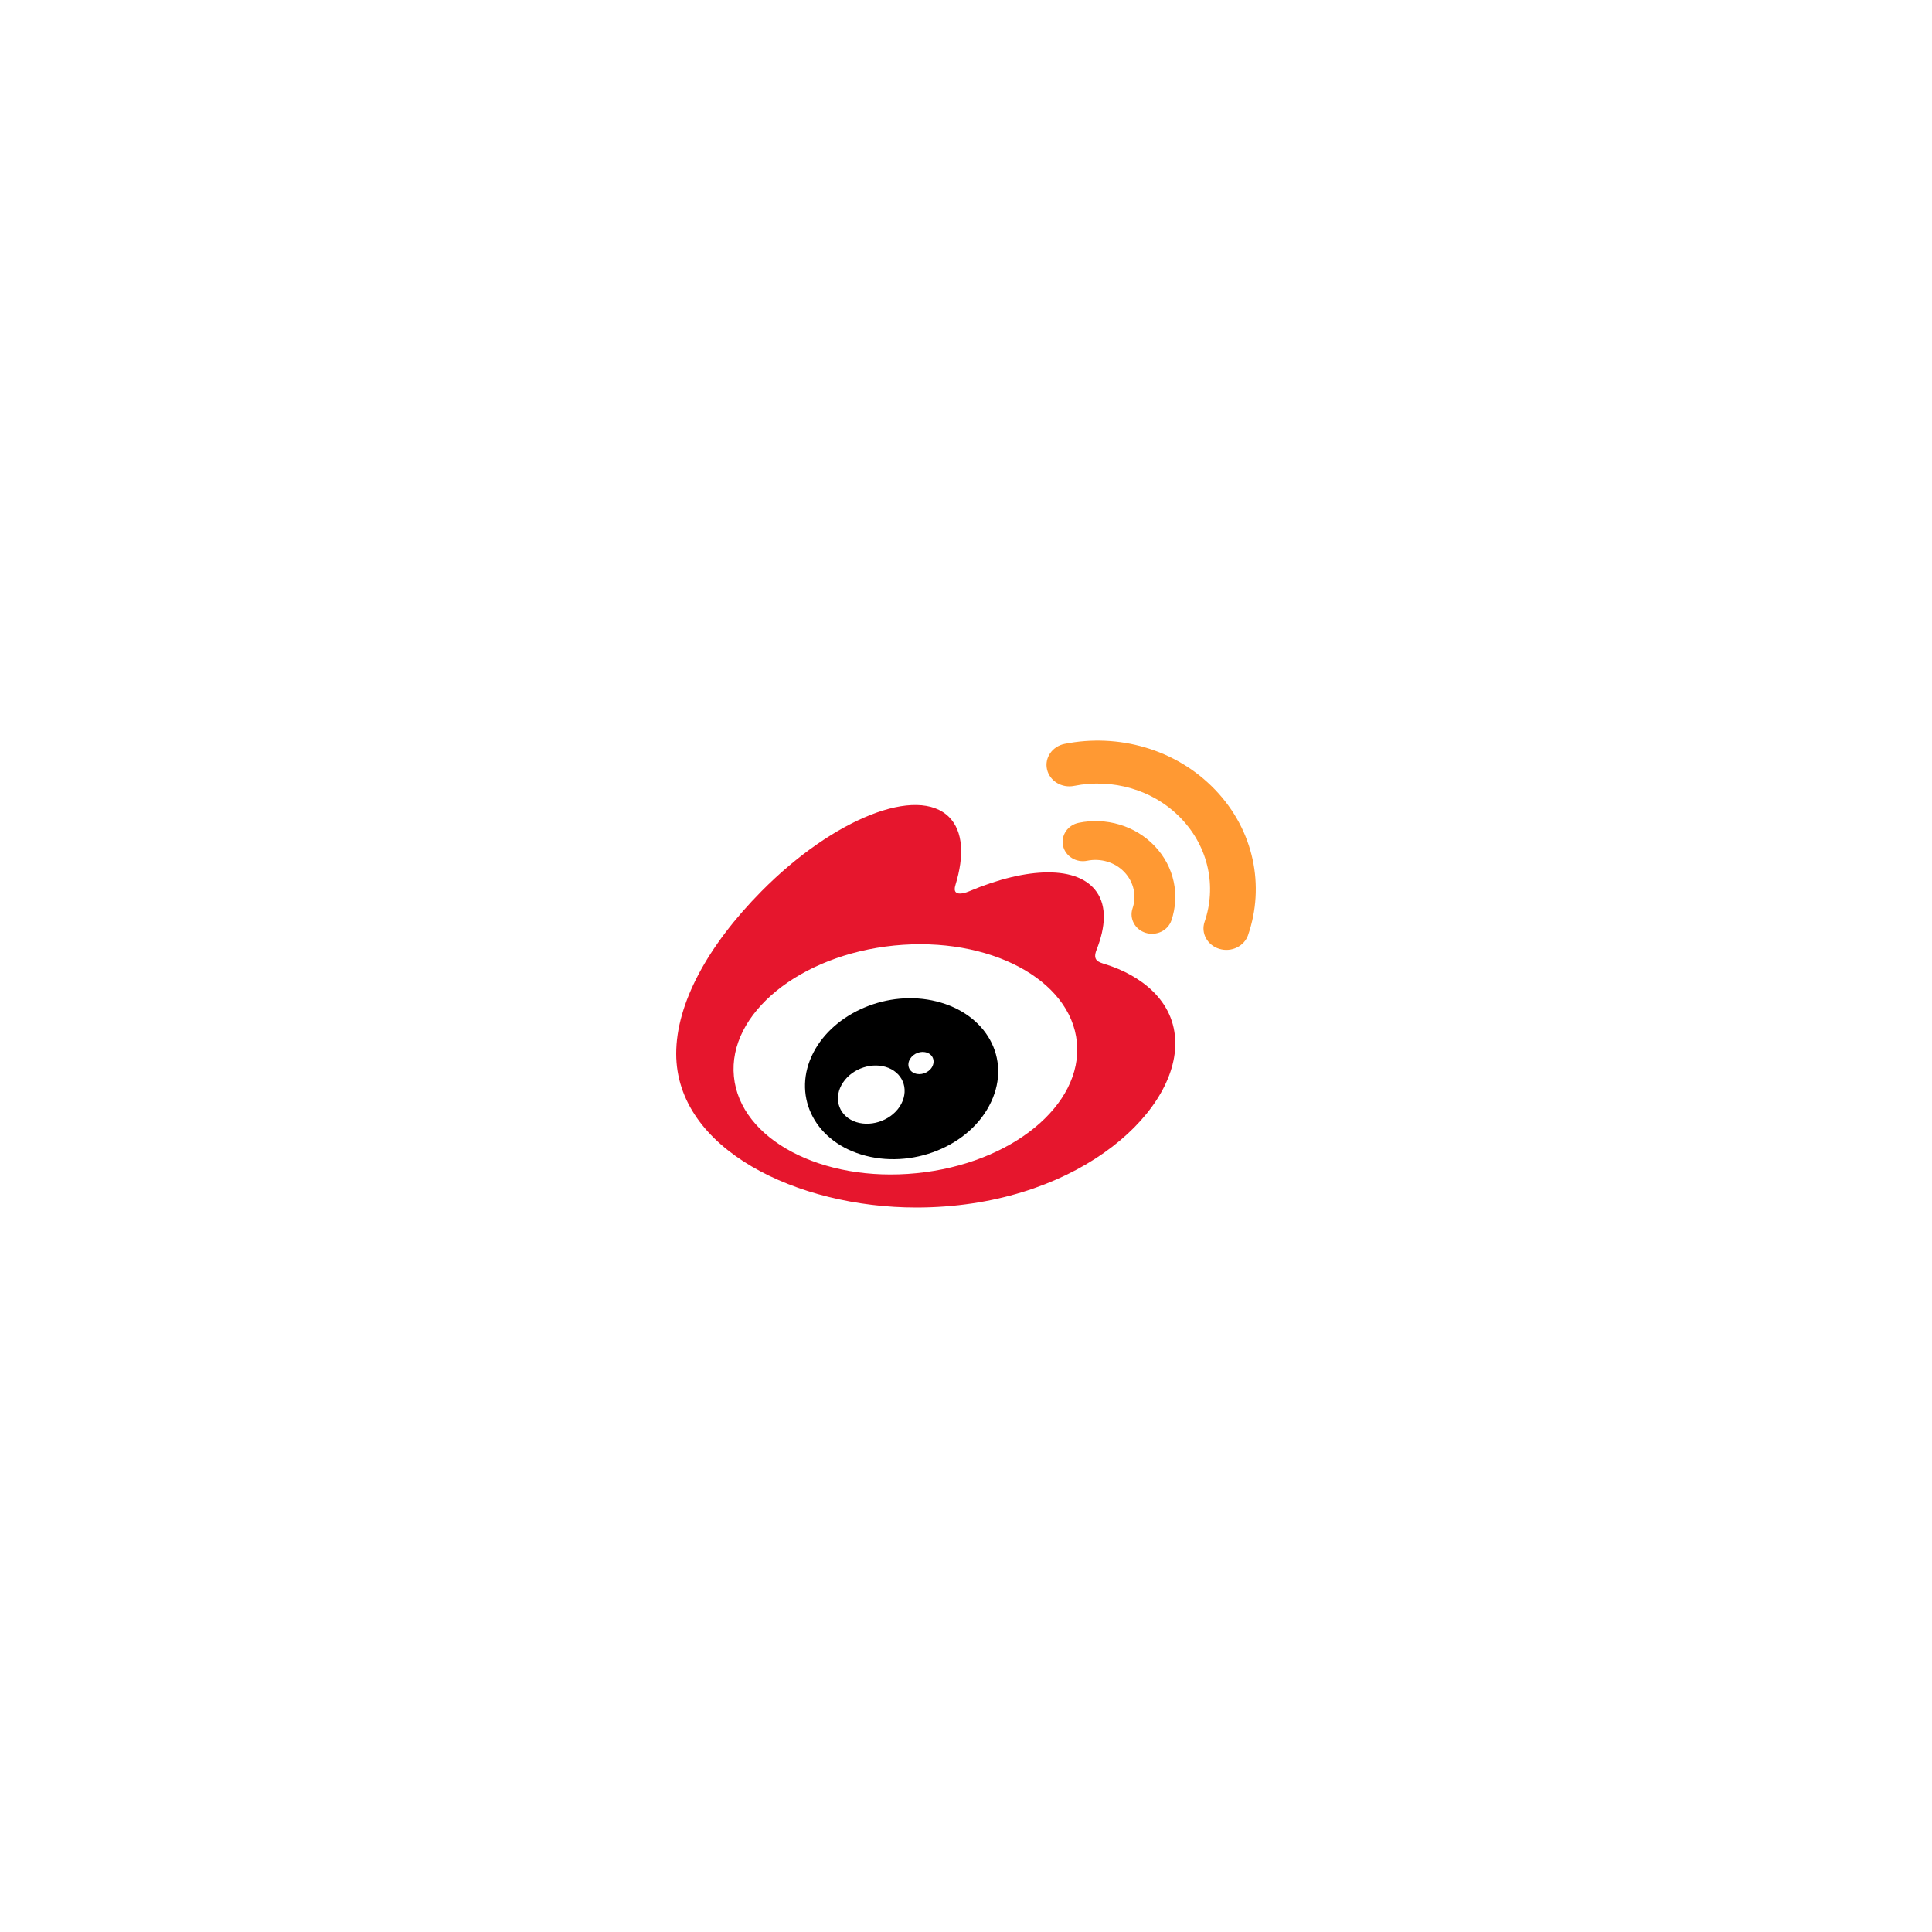<svg width="60" height="60" viewBox="0 0 60 60" fill="none" xmlns="http://www.w3.org/2000/svg">
<g filter="url(#filter0_d)">
<path fill-rule="evenodd" clip-rule="evenodd" d="M30 41C38.284 41 45 34.284 45 26C45 17.716 38.284 11 30 11C21.716 11 15 17.716 15 26C15 34.284 21.716 41 30 41Z" fill="white"/>
<path fill-rule="evenodd" clip-rule="evenodd" d="M22.5 28.75C22.5 30.821 25.187 32.5 28.5 32.5C31.813 32.5 34.5 30.821 34.5 28.75C34.5 26.679 31.813 25 28.5 25C25.187 25 22.5 26.679 22.5 28.75" fill="white"/>
<path fill-rule="evenodd" clip-rule="evenodd" d="M28.466 32.434C25.523 32.729 22.983 31.383 22.792 29.432C22.601 27.479 24.832 25.66 27.772 25.364C30.714 25.07 33.254 26.416 33.443 28.366C33.636 30.32 31.405 32.142 28.466 32.434M34.347 25.952C34.097 25.875 33.926 25.826 34.056 25.493C34.34 24.772 34.369 24.15 34.06 23.704C33.484 22.871 31.905 22.915 30.096 23.681C30.096 23.681 29.527 23.932 29.674 23.478C29.951 22.573 29.91 21.817 29.478 21.379C28.497 20.385 25.886 21.416 23.648 23.679C21.973 25.372 21 27.169 21 28.723C21 31.693 24.768 33.5 28.453 33.5C33.286 33.5 36.5 30.662 36.5 28.409C36.502 27.045 35.367 26.272 34.347 25.952" fill="#E6162D"/>
<path fill-rule="evenodd" clip-rule="evenodd" d="M37.735 20.524C36.516 19.253 34.72 18.77 33.061 19.102V19.102C32.677 19.179 32.434 19.535 32.516 19.893C32.598 20.255 32.974 20.483 33.358 20.406C34.538 20.17 35.815 20.514 36.68 21.417C37.545 22.32 37.781 23.549 37.41 24.628V24.628C37.289 24.979 37.494 25.355 37.868 25.468C38.242 25.581 38.641 25.388 38.761 25.039V25.037C39.283 23.523 38.953 21.792 37.735 20.524" fill="#FF9933"/>
<path fill-rule="evenodd" clip-rule="evenodd" d="M35.862 22.277C35.246 21.628 34.338 21.381 33.502 21.553C33.16 21.621 32.942 21.944 33.014 22.269C33.088 22.595 33.425 22.802 33.765 22.731V22.731C34.174 22.648 34.62 22.769 34.919 23.084C35.219 23.402 35.302 23.833 35.172 24.212V24.212C35.066 24.527 35.246 24.868 35.581 24.971C35.915 25.072 36.271 24.901 36.38 24.583C36.642 23.808 36.478 22.925 35.862 22.277" fill="#FF9933"/>
<path fill-rule="evenodd" clip-rule="evenodd" d="M28.943 29.142C28.834 29.321 28.591 29.406 28.403 29.331C28.215 29.259 28.157 29.057 28.264 28.883C28.374 28.708 28.606 28.623 28.792 28.693C28.98 28.758 29.048 28.96 28.943 29.142M27.943 30.363C27.64 30.824 26.99 31.026 26.502 30.814C26.022 30.605 25.878 30.069 26.181 29.618C26.481 29.169 27.108 28.97 27.593 29.164C28.084 29.366 28.241 29.897 27.943 30.363M29.082 27.099C27.591 26.727 25.907 27.437 25.259 28.691C24.599 29.969 25.238 31.389 26.742 31.853C28.304 32.334 30.142 31.596 30.781 30.218C31.413 28.868 30.625 27.48 29.082 27.099" fill="black"/>
</g>
<defs>
<filter id="filter0_d" x="0" y="0" width="60" height="60" filterUnits="userSpaceOnUse" color-interpolation-filters="sRGB">
<feFlood flood-opacity="0" result="BackgroundImageFix"/>
<feColorMatrix in="SourceAlpha" type="matrix" values="0 0 0 0 0 0 0 0 0 0 0 0 0 0 0 0 0 0 127 0"/>
<feOffset dy="4"/>
<feGaussianBlur stdDeviation="7.5"/>
<feColorMatrix type="matrix" values="0 0 0 0 0 0 0 0 0 0 0 0 0 0 0 0 0 0 0.12 0"/>
<feBlend mode="normal" in2="BackgroundImageFix" result="effect1_dropShadow"/>
<feBlend mode="normal" in="SourceGraphic" in2="effect1_dropShadow" result="shape"/>
</filter>
</defs>
</svg>
